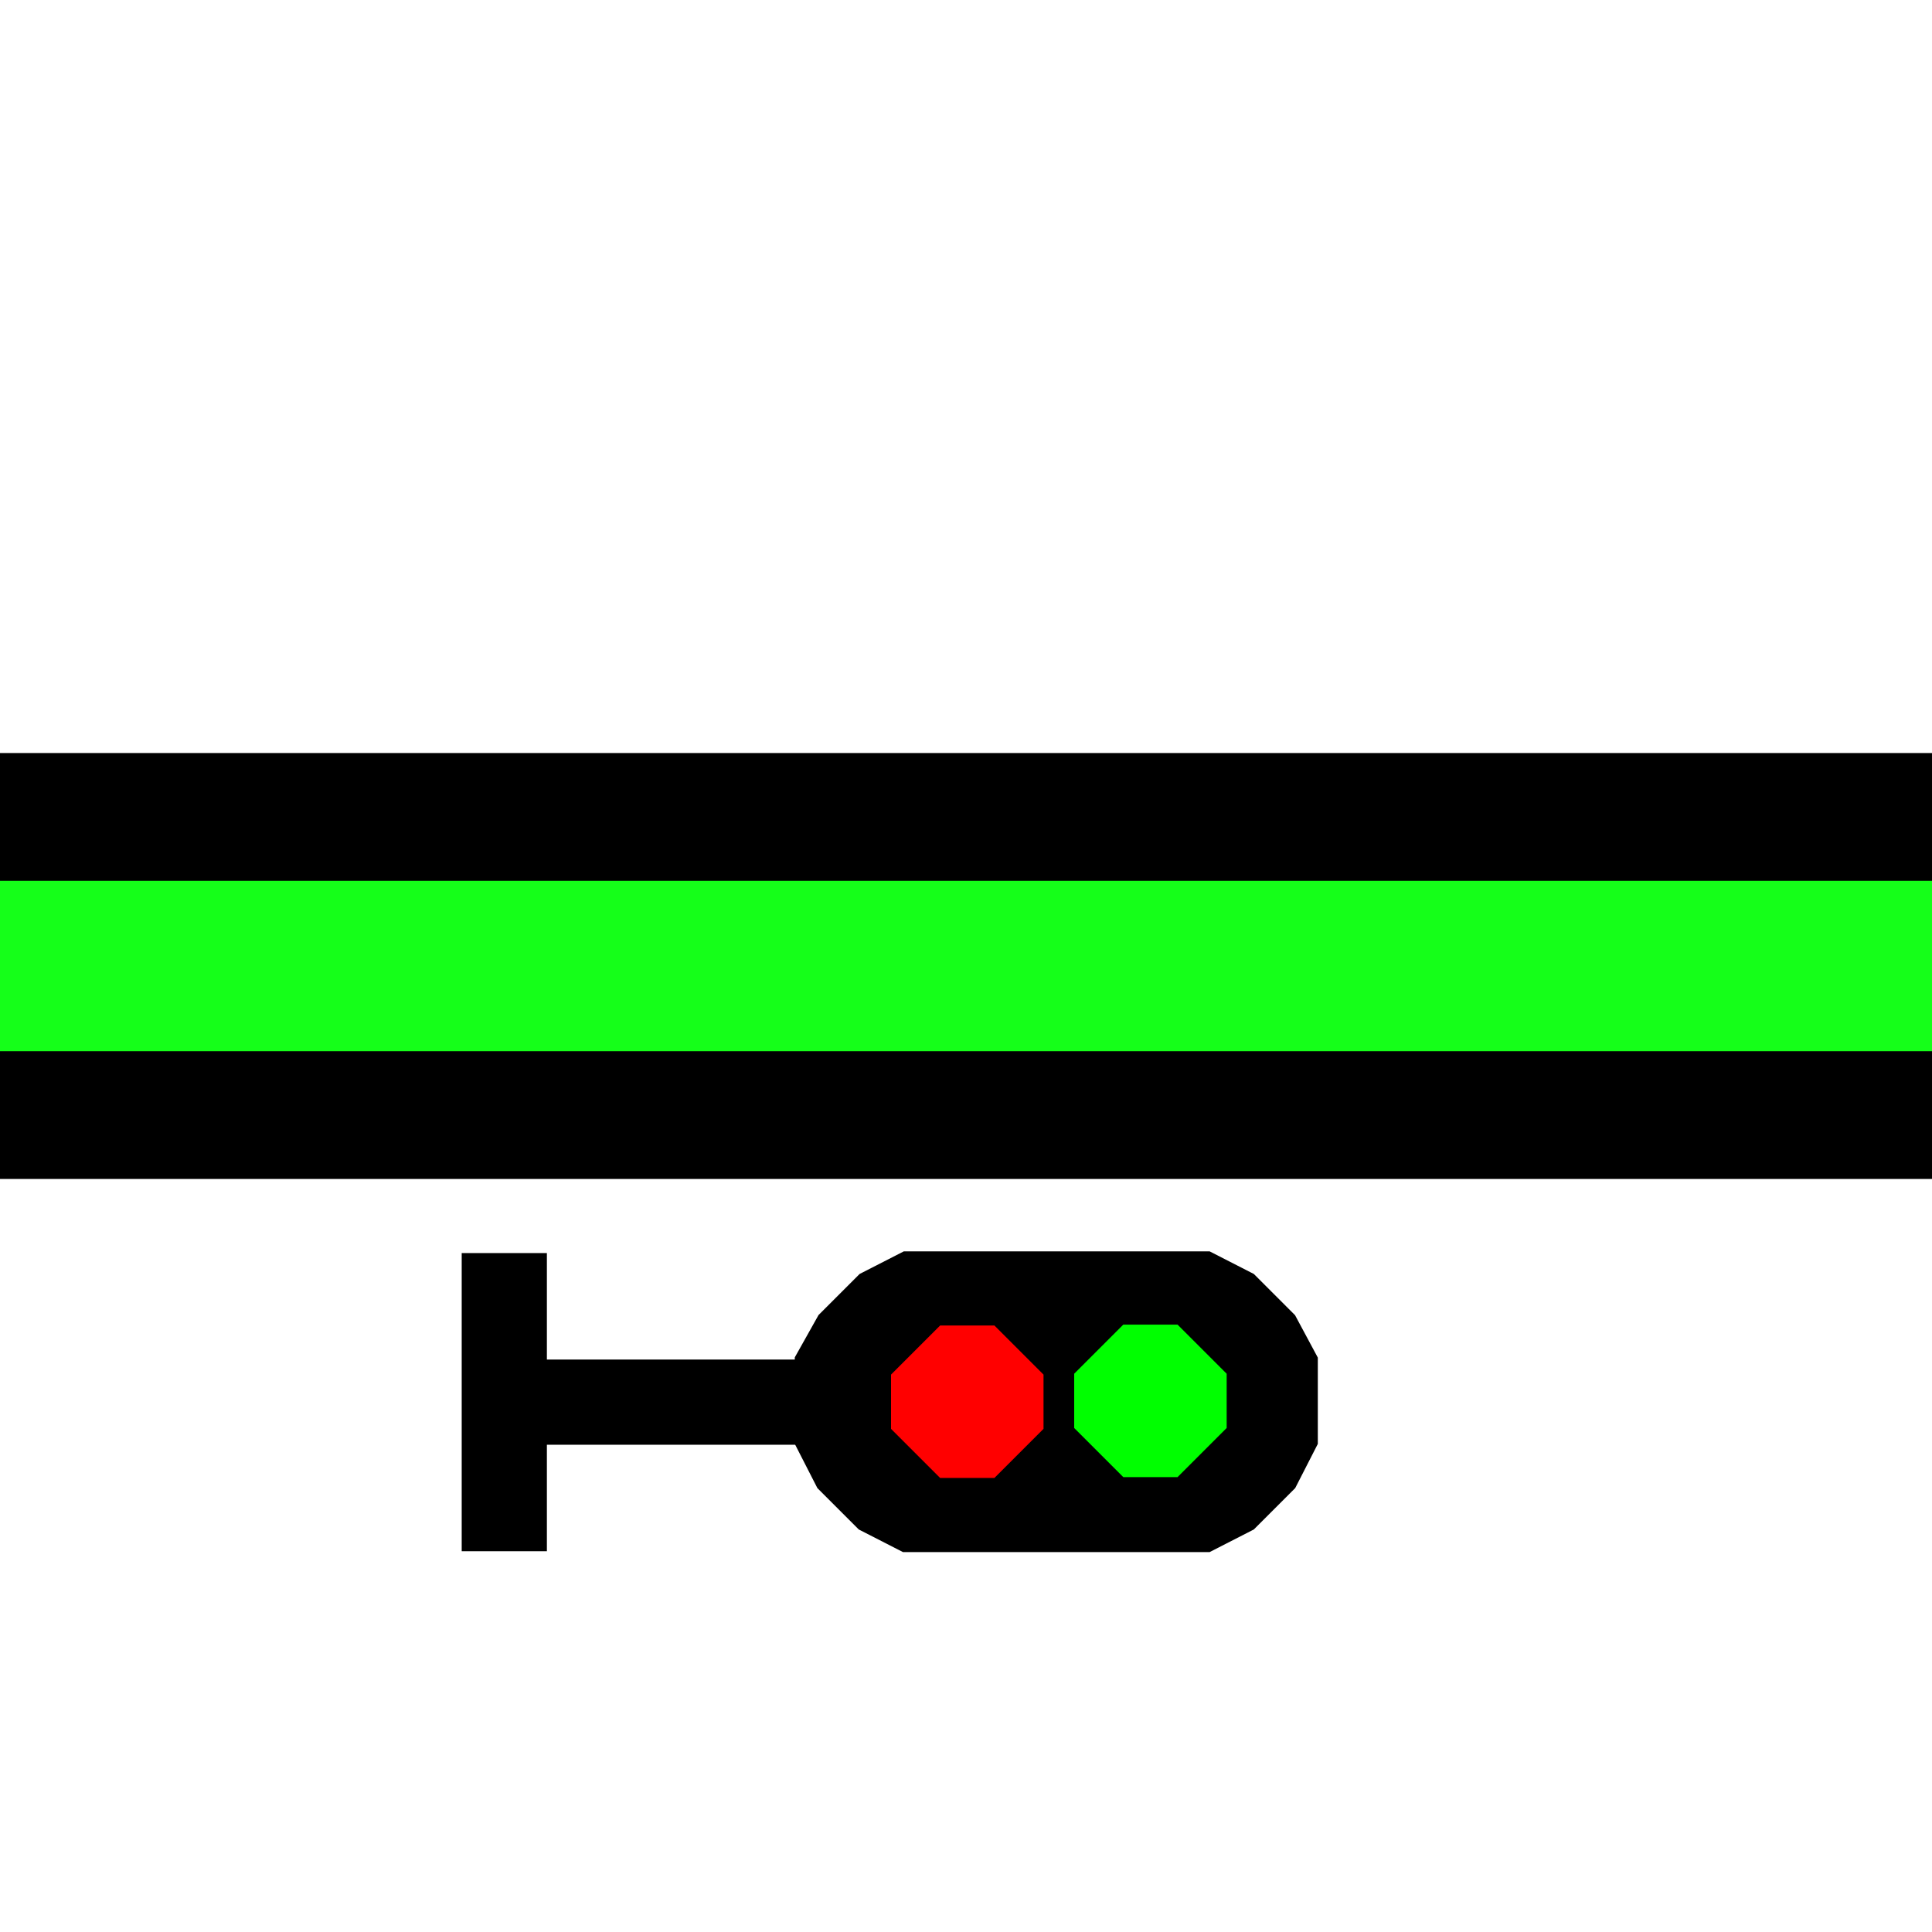 <svg xmlns="http://www.w3.org/2000/svg" viewBox="0 0 22.68 22.68"><line y1="11.34" x2="22.68" y2="11.34" style="fill:none;stroke:#000;stroke-width:5px"/><line y1="11.34" x2="22.68" y2="11.34" style="fill:none;stroke:#15ff19;stroke-width:2px"/><line x1="9.58" y1="16.46" x2="5.92" y2="16.46" style="fill:none;stroke:#000"/><line x1="5.92" y1="14.71" x2="5.92" y2="18.21" style="fill:none;stroke:#000"/><path d="M9.58,16.46v.43l.22.43.43.43.43.22h3.48l.43-.22.43-.43.22-.43V16L15,15.59l-.43-.43-.43-.22H10.67l-.43.22-.43.43L9.58,16v.43Z" style="stroke:#000;stroke-width:0.5px"/><path d="M13.72,15.8l.43.43v.43l-.43.43h-.43l-.43-.43v-.43l.43-.43Z" style="fill:lime;stroke:lime;stroke-width:0.5px"/><path d="M12,16.24v.43l-.43.43h-.43l-.43-.43v-.43l.43-.43h.43Z" style="fill:red;stroke:red;stroke-width:0.5px"/></svg>